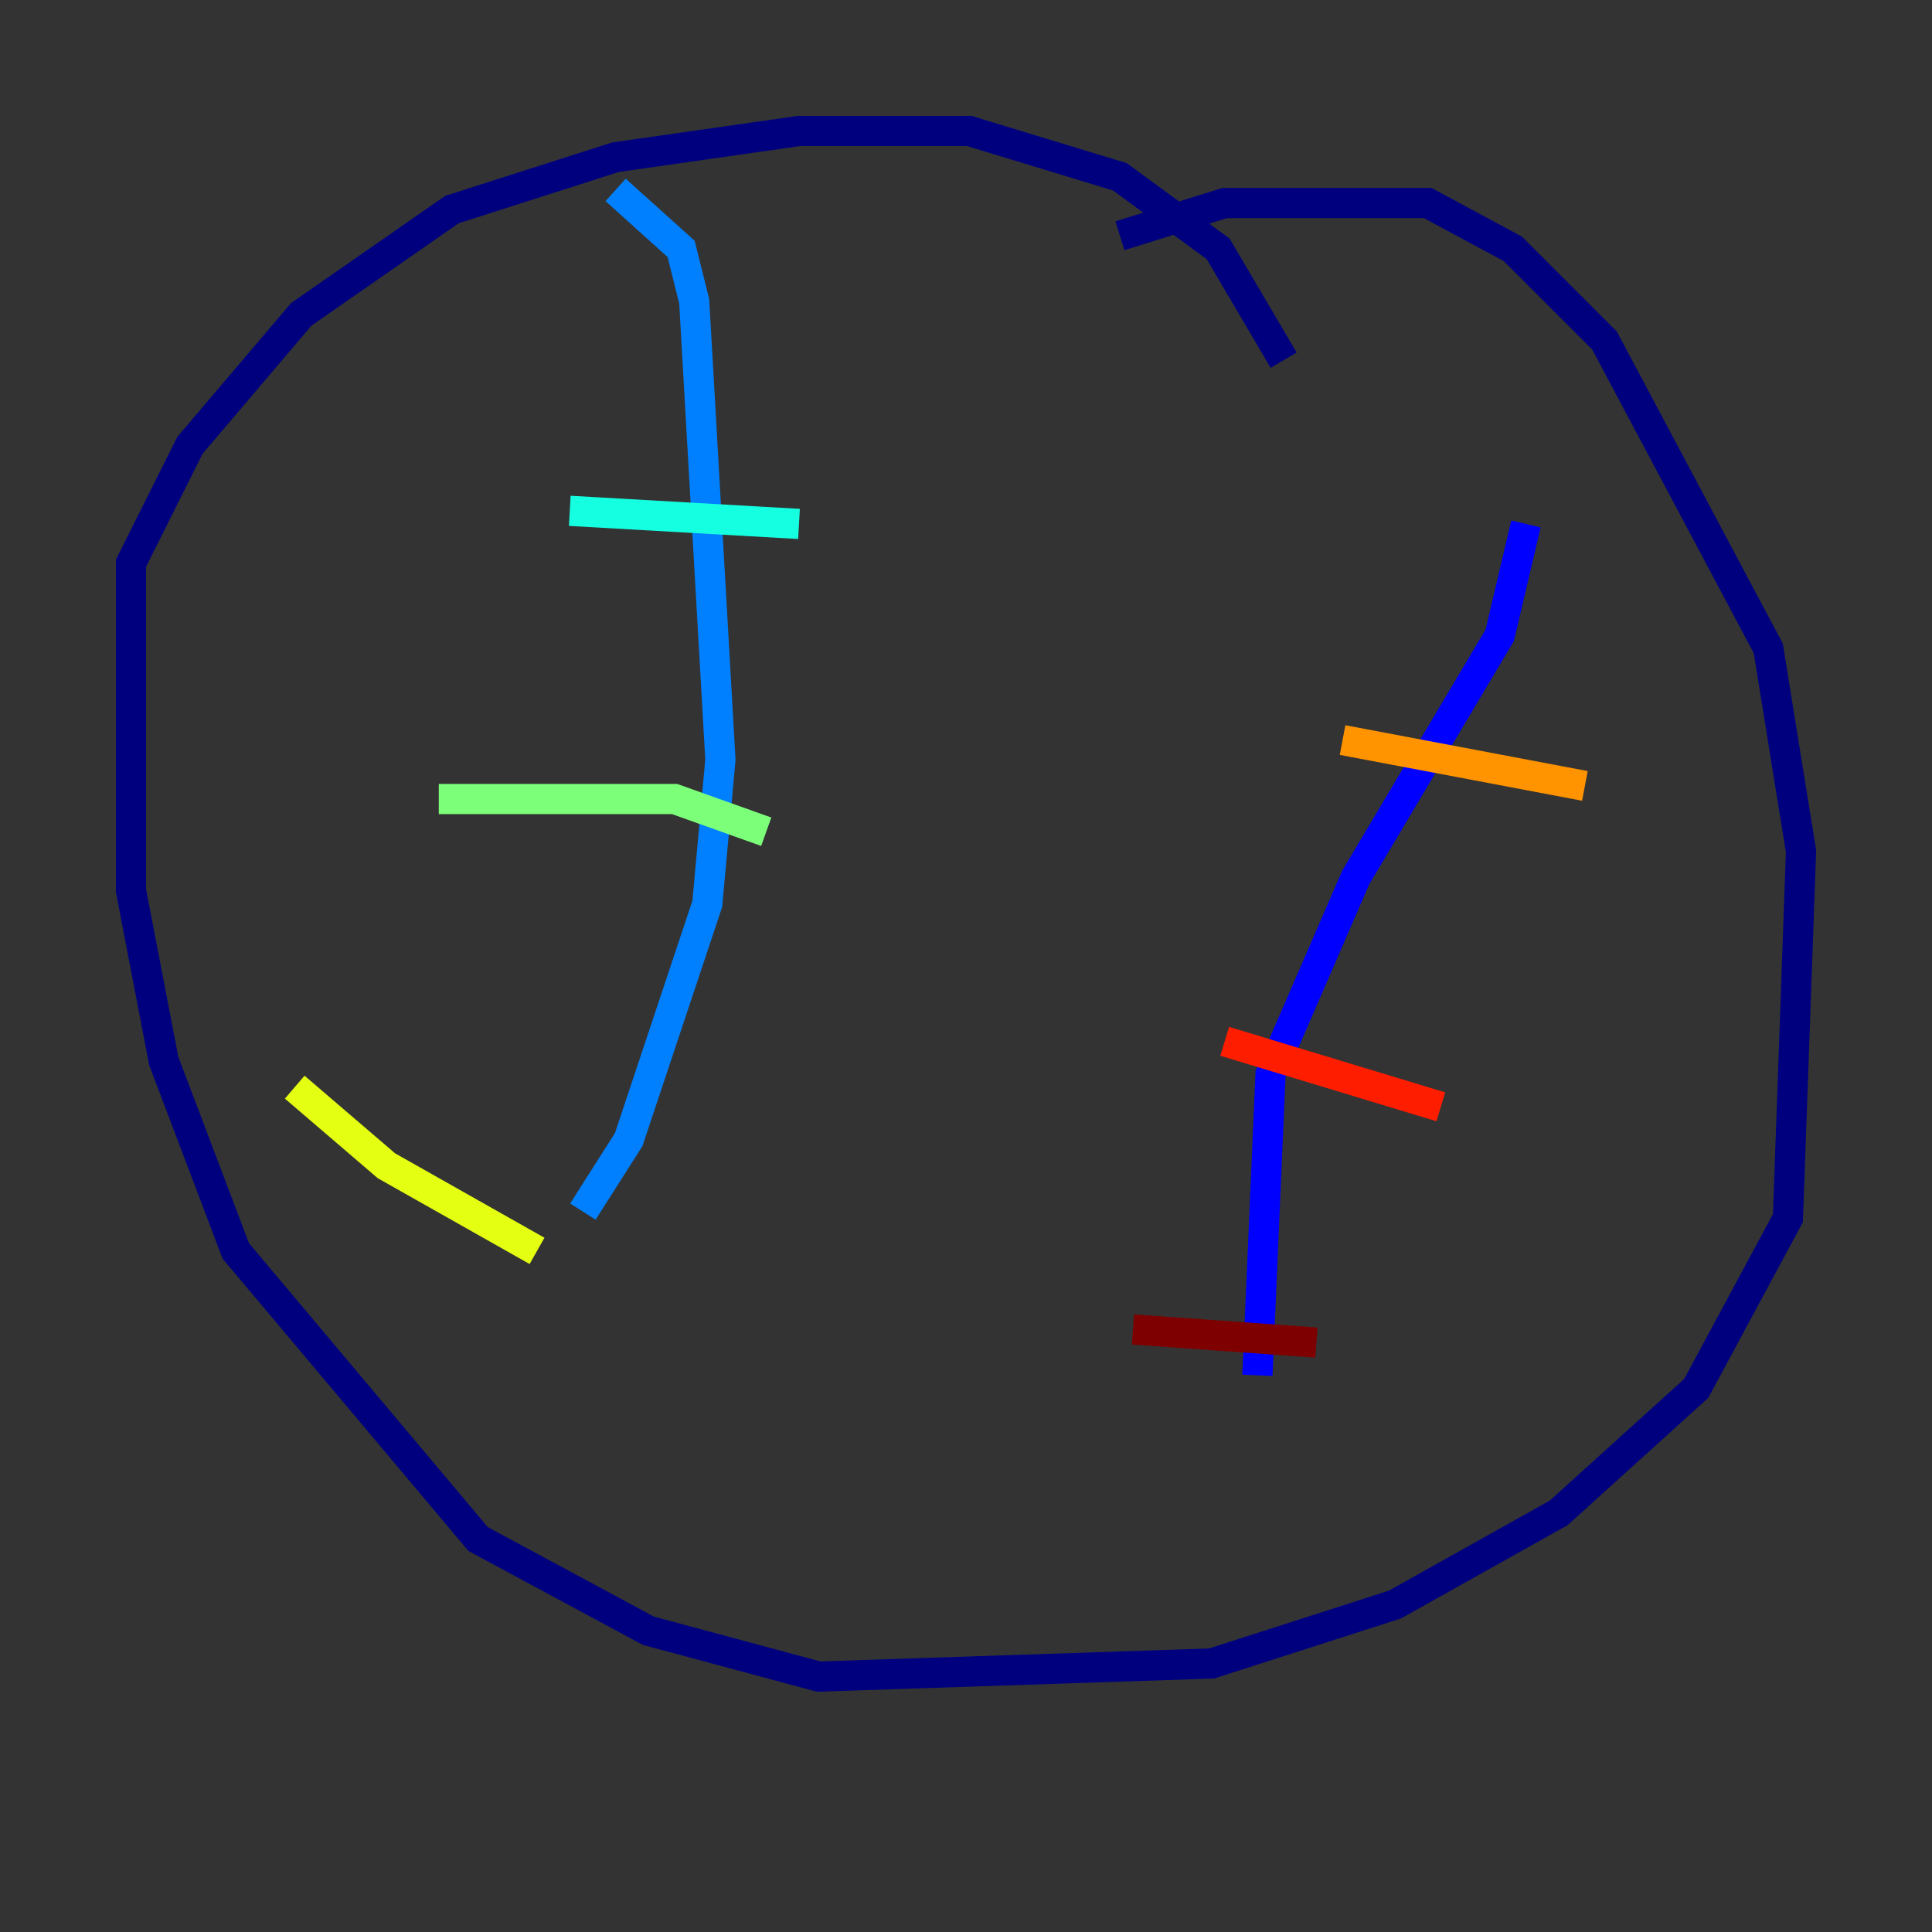 <?xml version="1.0" encoding="utf-8" ?>
<svg baseProfile="tiny" height="128" version="1.2" viewBox="0,0,128,128" width="128" xmlns="http://www.w3.org/2000/svg" xmlns:ev="http://www.w3.org/2001/xml-events" xmlns:xlink="http://www.w3.org/1999/xlink"><rect x="0" y="0" width="128" height="128" fill="#333333" stroke="none"/><defs /><polyline fill="none" points="74.197,15.62 81.139,13.451 94.59,13.451 100.231,16.488 106.305,22.563 117.153,42.956 119.322,56.407 118.454,80.705 112.38,91.986 103.268,100.231 92.42,106.305 80.271,110.21 54.237,111.078 42.956,108.041 31.675,101.966 15.62,82.875 10.848,70.291 8.678,59.01 8.678,37.315 12.583,29.505 19.959,20.827 29.939,13.885 40.786,10.414 52.936,8.678 64.217,8.678 74.197,11.715 80.705,16.488 85.044,23.864" stroke="#00007f" stroke-width="2" /><polyline fill="none" points="101.098,34.712 99.363,42.088 89.817,58.142 84.176,71.159 83.308,91.119" stroke="#0000ff" stroke-width="2" /><polyline fill="none" points="40.786,12.583 45.125,16.488 45.993,19.959 47.729,50.332 46.861,59.878 41.654,75.498 38.617,80.271" stroke="#0080ff" stroke-width="2" /><polyline fill="none" points="52.936,34.712 37.749,33.844" stroke="#15ffe1" stroke-width="2" /><polyline fill="none" points="50.766,55.105 44.691,52.936 29.071,52.936" stroke="#7cff79" stroke-width="2" /><polyline fill="none" points="35.58,82.875 25.6,77.234 19.525,72.027" stroke="#e4ff12" stroke-width="2" /><polyline fill="none" points="105.003,52.068 88.949,49.031" stroke="#ff9400" stroke-width="2" /><polyline fill="none" points="95.458,73.329 81.139,68.99" stroke="#ff1d00" stroke-width="2" /><polyline fill="none" points="87.214,88.949 75.064,88.081" stroke="#7f0000" stroke-width="2" /></svg>